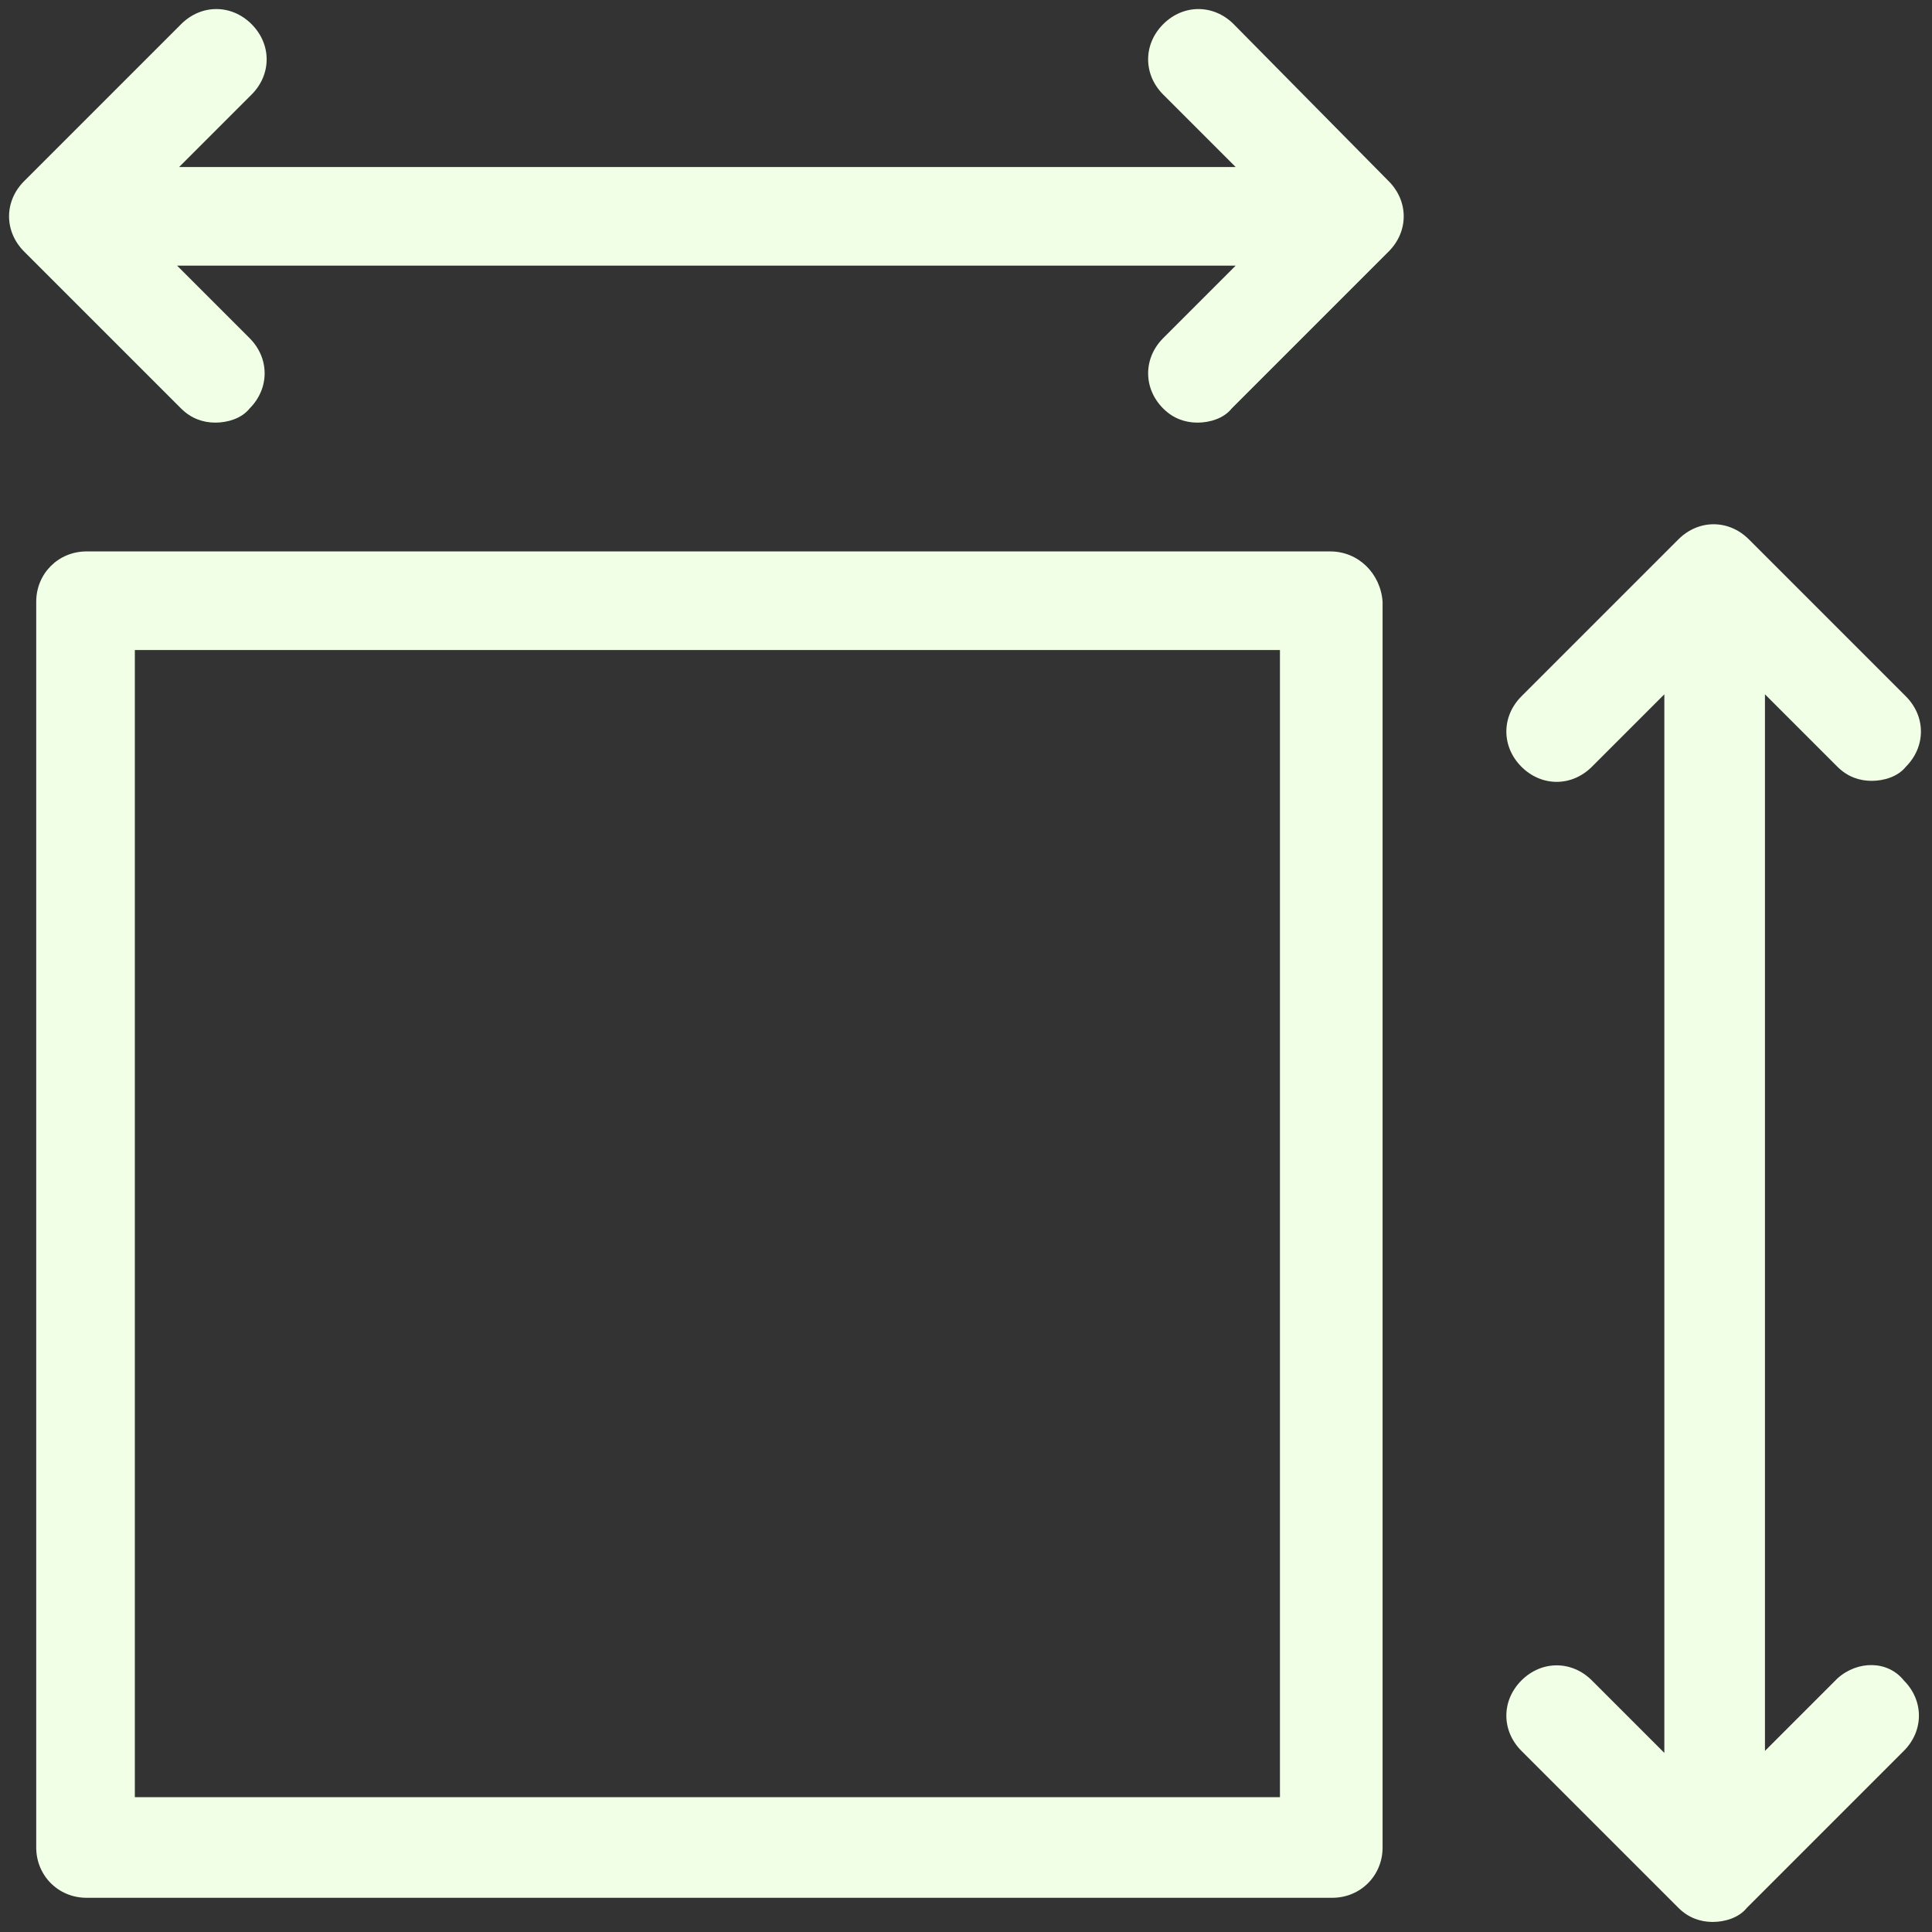 <svg width="96" height="96" viewBox="0 0 96 96" fill="none" xmlns="http://www.w3.org/2000/svg">
<rect x="0" y="0" width="96" height="96" fill="#333333" stroke="none"/>
<path d="M61.3 1.2C60.3 0.2 58.8 0.2 57.8 1.2C56.8 2.2 56.8 3.7 57.8 4.7L61.4 8.3H8.9L12.5 4.7C13.5 3.7 13.5 2.2 12.5 1.2C11.5 0.2 10 0.2 9 1.2L1.2 9C0.2 10 0.2 11.5 1.2 12.5L9 20.3C9.5 20.8 10.1 21 10.7 21C11.3 21 12 20.8 12.4 20.3C13.4 19.3 13.4 17.8 12.4 16.8L8.8 13.2H61.4L57.8 16.8C56.8 17.8 56.8 19.3 57.8 20.3C58.3 20.8 58.9 21 59.5 21C60.1 21 60.8 20.8 61.2 20.3L69 12.5C70 11.5 70 10 69 9L61.3 1.2Z" fill="#F1FFE7"/>
<path d="M91.3 83.4L87.7 87V34.5L91.3 38.1C91.8 38.6 92.4 38.8 93 38.8C93.6 38.8 94.3 38.6 94.7 38.1C95.7 37.1 95.7 35.6 94.7 34.6L86.9 26.8C85.9 25.8 84.4 25.8 83.4 26.8L75.6 34.6C74.6 35.6 74.6 37.1 75.6 38.1C76.6 39.1 78.1 39.1 79.1 38.1L82.7 34.5V87.1L79.1 83.5C78.1 82.5 76.6 82.5 75.6 83.5C74.6 84.5 74.6 86 75.6 87L83.4 94.8C83.9 95.3 84.5 95.5 85.1 95.5C85.7 95.5 86.4 95.3 86.8 94.8L94.6 87C95.6 86 95.6 84.5 94.6 83.5C93.8 82.5 92.3 82.5 91.3 83.4Z" fill="#F1FFE7"/>
<path d="M66.1 27.4H4.3C2.9 27.4 1.8 28.5 1.8 29.9V91.8C1.8 93.2 2.9 94.3 4.3 94.3H66.2C67.6 94.3 68.7 93.2 68.7 91.8V29.9C68.6 28.5 67.5 27.4 66.1 27.4ZM63.7 89.3H6.7V32.3H63.6V89.3H63.7Z" fill="#F1FFE7"/>
</svg>
